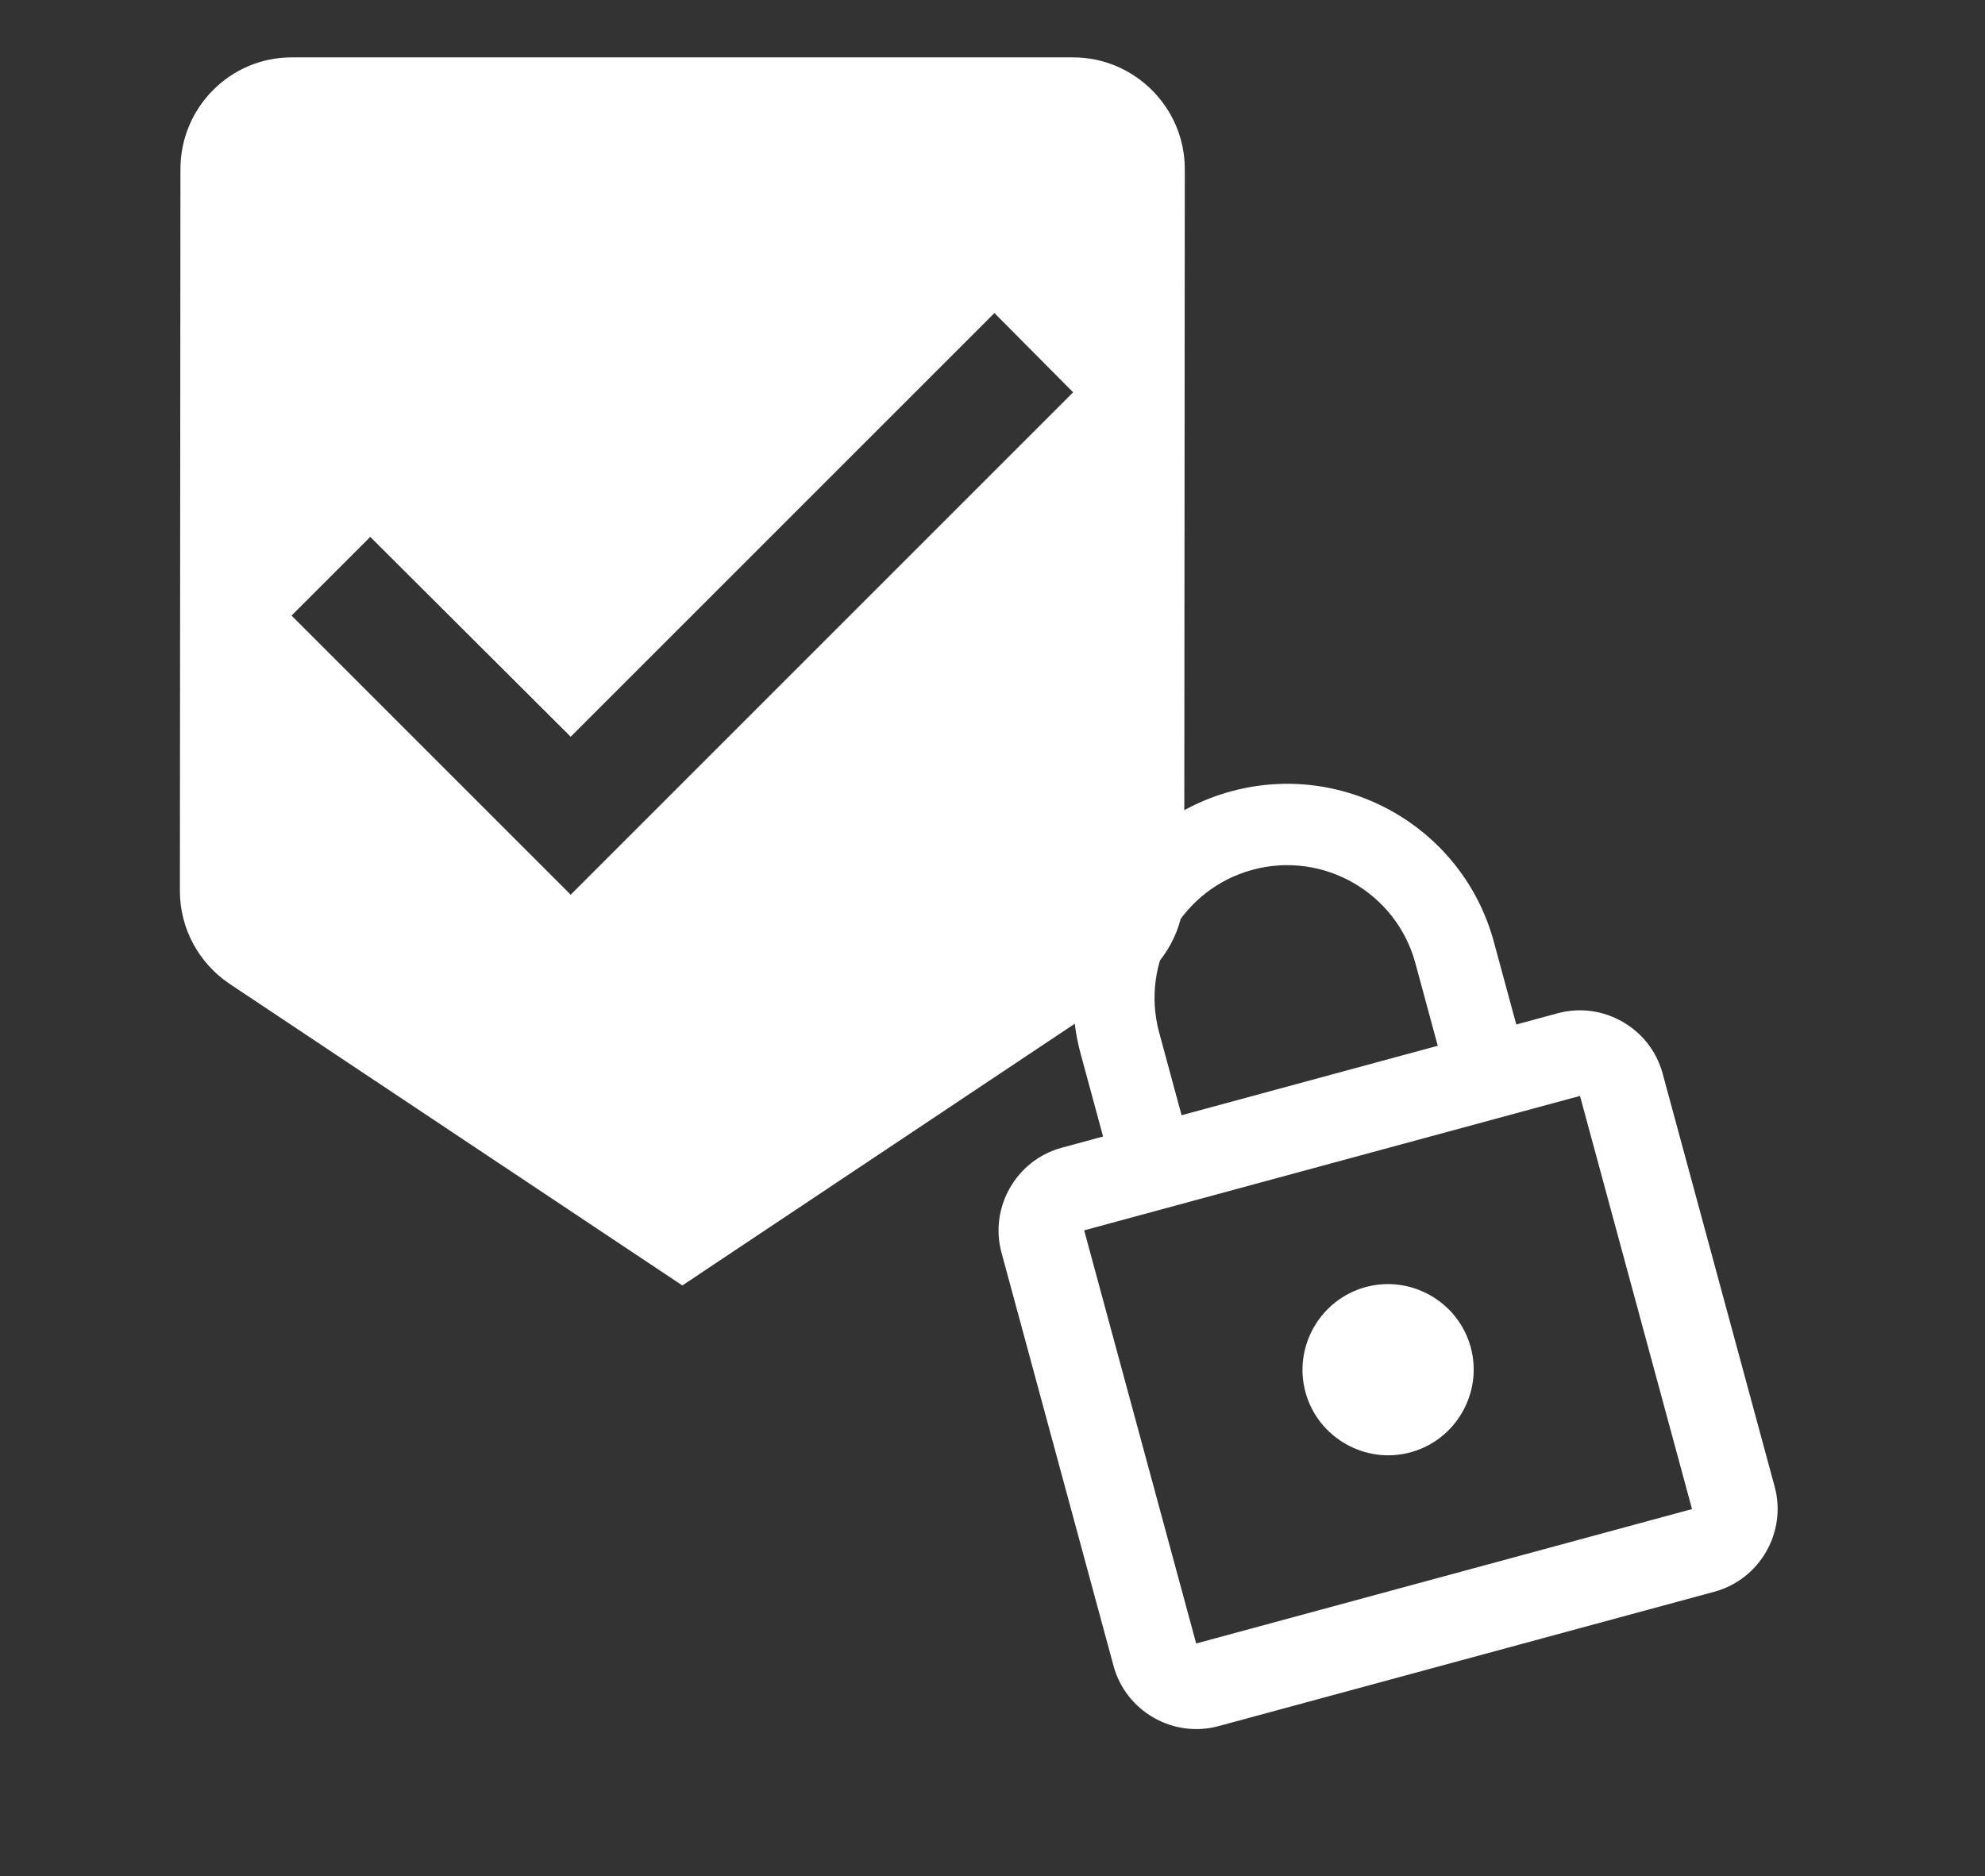 <svg width="128" height="121" viewBox="0 0 128 121" fill="none" xmlns="http://www.w3.org/2000/svg">
<rect x="0" y="0" width="128" height="121" fill="#333333" stroke="none"/>
<g clip-path="url(#clip0_543_52)">
<path d="M69.2 3.701H18.8C14.84 3.701 11.636 6.941 11.636 10.901L11.6 57.449C11.6 59.933 12.86 62.129 14.768 63.425L44 82.901L73.196 63.425C75.104 62.129 76.364 59.933 76.364 57.449L76.4 10.901C76.4 6.941 73.16 3.701 69.2 3.701ZM36.8 57.701L18.8 39.701L23.876 34.625L36.8 47.513L64.124 20.189L69.2 25.301L36.8 57.701Z" fill="white"/>
</g>
<g clip-path="url(#clip1_543_52)">
<path d="M90.954 93.663C93.885 92.868 95.633 89.82 94.838 86.889C94.043 83.958 90.995 82.21 88.064 83.005C85.134 83.8 83.386 86.848 84.18 89.779C84.975 92.71 88.023 94.457 90.954 93.663ZM100.439 65.348L97.775 66.071L96.33 60.742C94.336 53.388 86.75 49.038 79.396 51.032C72.042 53.025 67.692 60.612 69.686 67.966L71.13 73.295L68.466 74.017C65.535 74.812 63.787 77.86 64.582 80.791L71.805 107.435C72.6 110.366 75.648 112.114 78.579 111.319L110.553 102.651C113.484 101.856 115.231 98.808 114.437 95.877L107.213 69.233C106.418 66.302 103.37 64.554 100.439 65.348ZM74.748 66.593C73.513 62.037 76.212 57.329 80.768 56.094C85.325 54.859 90.032 57.558 91.268 62.114L92.712 67.443L76.193 71.922L74.748 66.593ZM109.108 97.322L77.134 105.991L69.911 79.346L101.884 70.677L109.108 97.322Z" fill="white"/>
</g>
<defs>
<clipPath id="clip0_543_52">
<rect width="86.4" height="86.4" fill="white" transform="translate(0.8 0.1)"/>
</clipPath>
<clipPath id="clip1_543_52">
<rect width="66.256" height="66.256" fill="white" transform="translate(46.7 57.037) rotate(-15.169)"/>
</clipPath>
</defs>
</svg>
